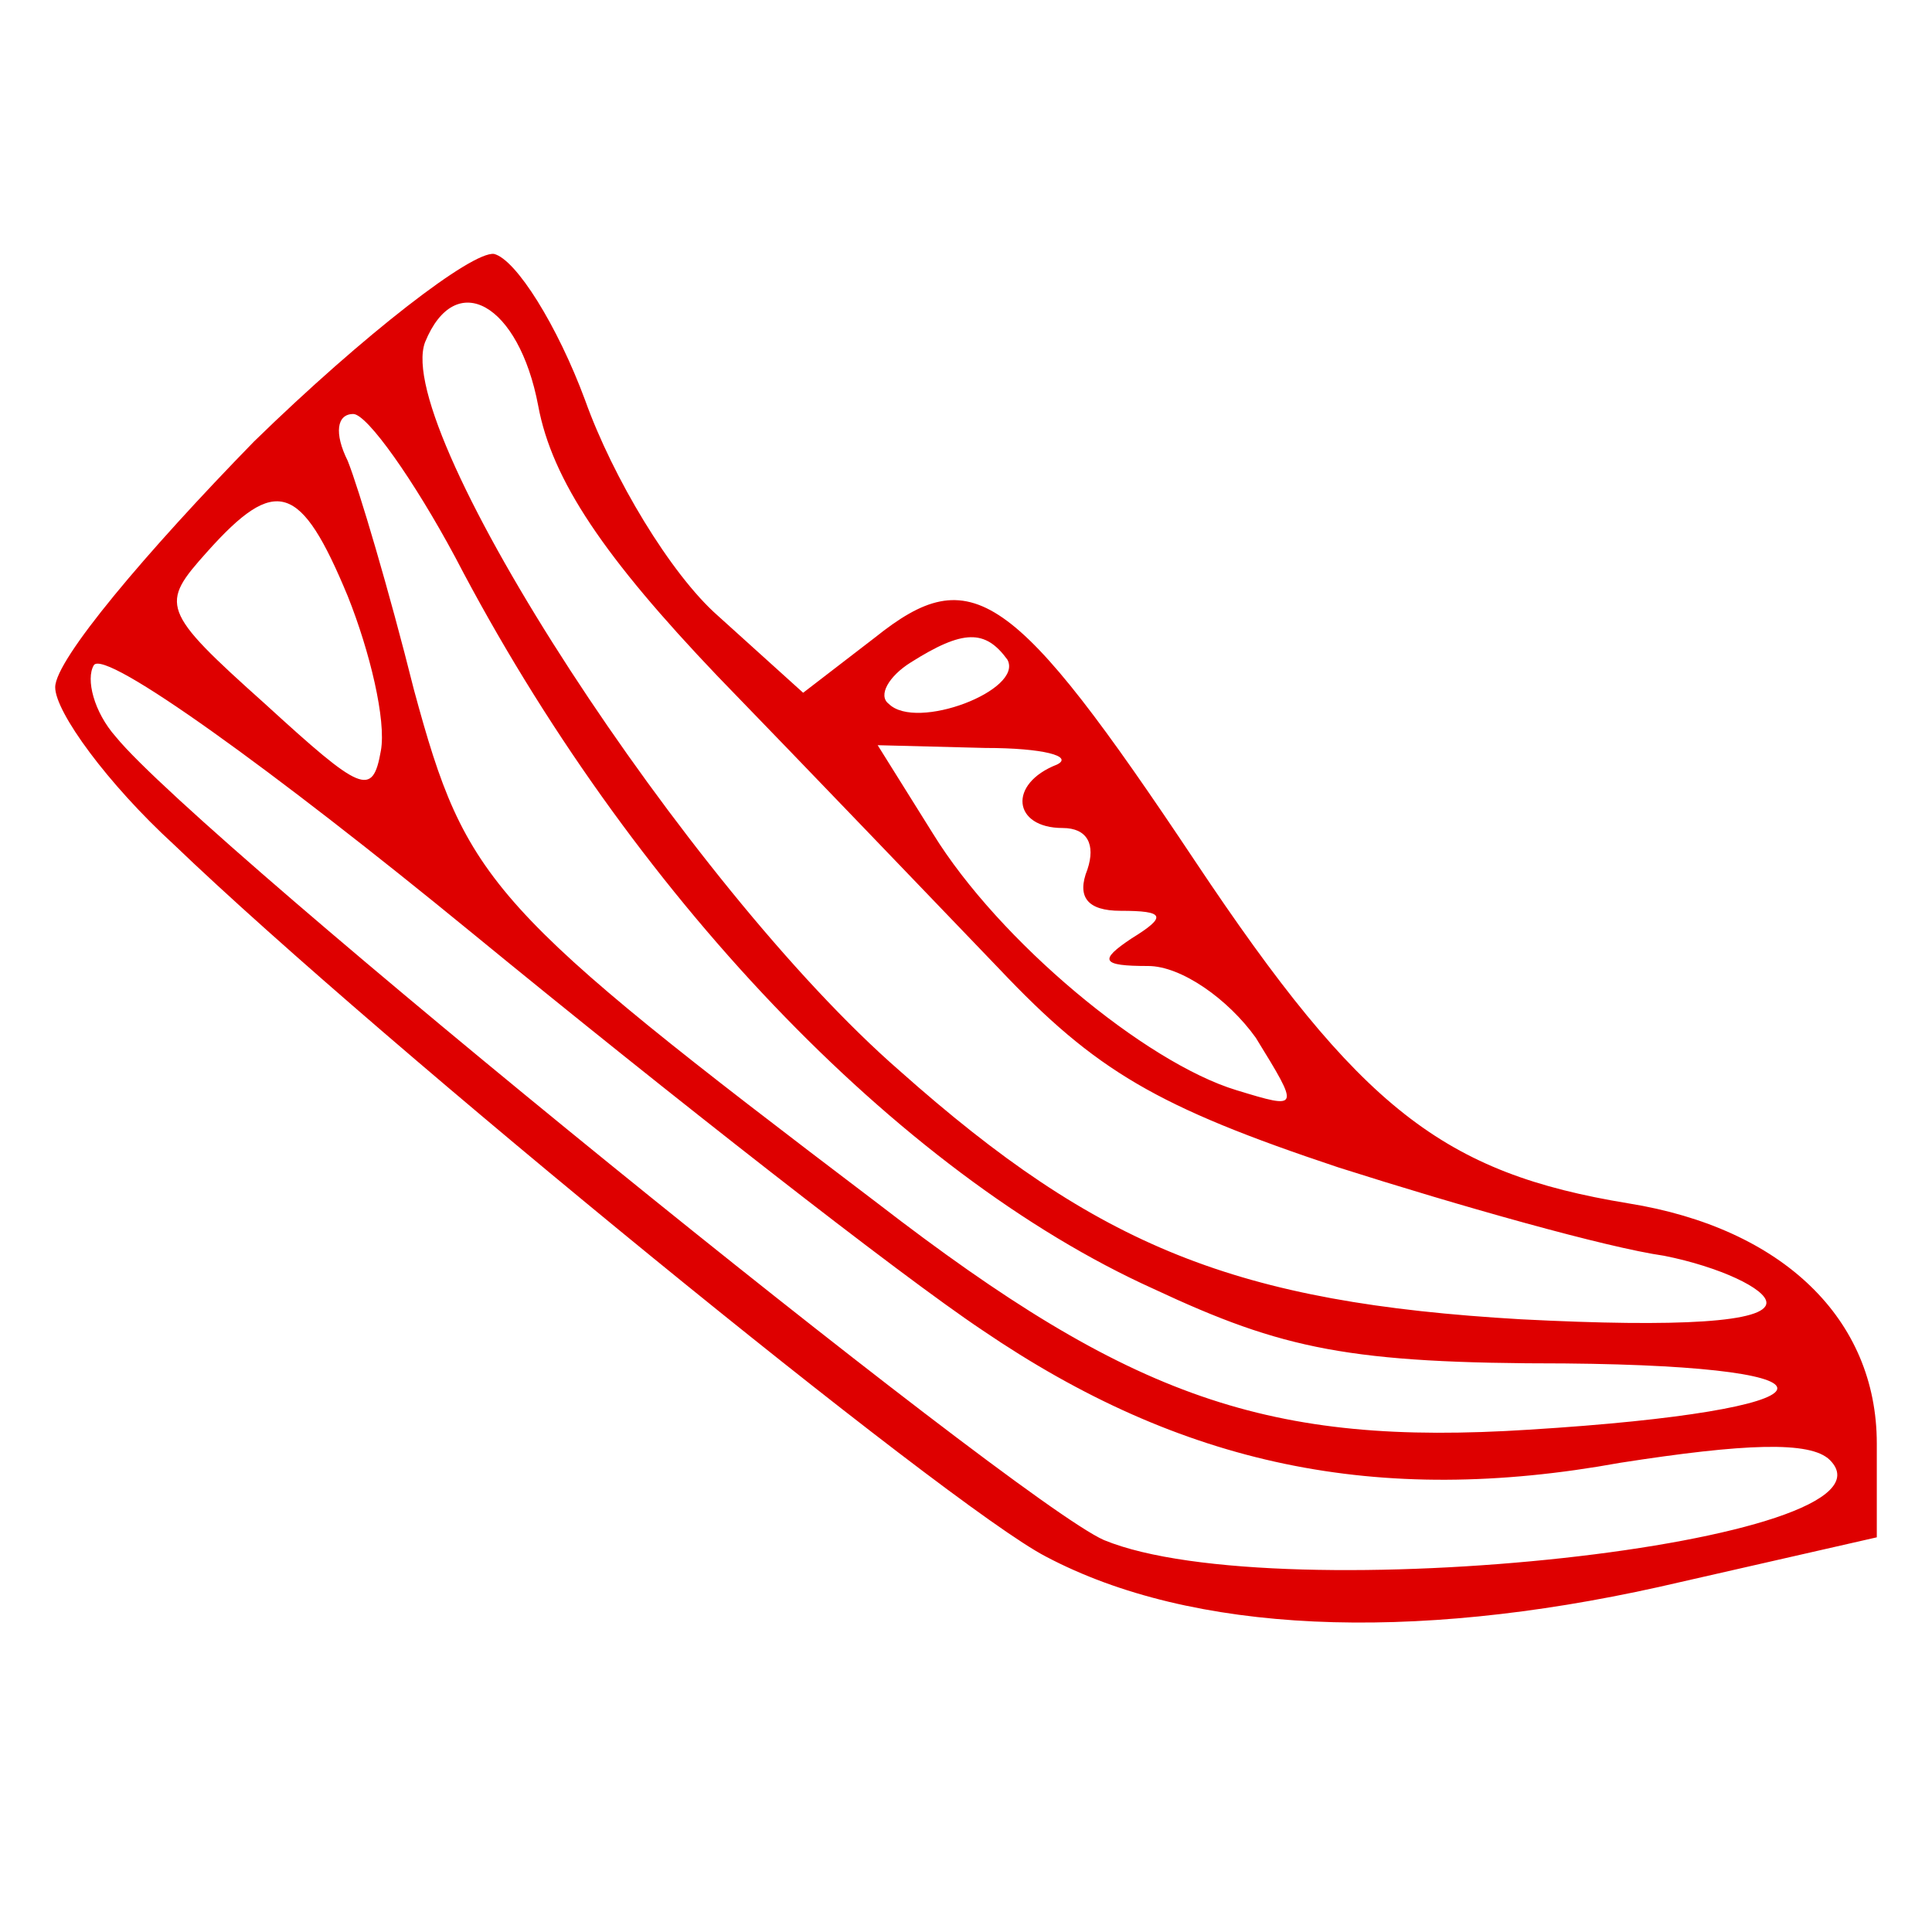 <?xml version="1.0" standalone="no"?>
<!DOCTYPE svg PUBLIC "-//W3C//DTD SVG 20010904//EN"
"http://www.w3.org/TR/2001/REC-SVG-20010904/DTD/svg10.dtd">
<svg version="1.0" xmlns="http://www.w3.org/2000/svg"
width="70pt" height="70pt" viewBox="0 0 70 70"
preserveAspectRatio="xMidYMid meet">

<g transform="translate(0,70) scale(0.1,-0.1)"
fill="#de0000" stroke="none">
<path d="M92 540 c-39 -40 -72 -79 -72 -89 0 -9 19 -35 43 -57 75 -72 281
-240 316 -258 53 -28 132 -31 222 -11 l79 18 0 34 c0 45 -34 78 -90 87 -67 11
-97 34 -157 124 -66 99 -81 109 -116 81 l-26 -20 -31 28 c-17 15 -38 50 -48
78 -10 27 -25 51 -33 53 -8 1 -47 -29 -87 -68z m103 13 c5 -27 24 -55 65 -98
32 -33 78 -81 102 -106 35 -37 57 -50 123 -72 44 -14 97 -29 118 -32 20 -4 37
-12 37 -17 0 -7 -31 -9 -89 -6 -103 6 -153 26 -225 90 -77 67 -184 232 -172
264 11 27 34 14 41 -23z m-30 -55 c63 -121 160 -223 253 -265 47 -22 71 -27
149 -27 109 -1 100 -17 -13 -24 -94 -6 -144 11 -236 82 -141 107 -149 116
-168 186 -9 36 -20 73 -24 83 -5 10 -4 17 2 17 5 0 22 -24 37 -52z m-39 -14
c8 -20 14 -45 12 -56 -3 -17 -7 -15 -42 17 -38 34 -38 36 -21 55 25 28 34 25
51 -16z m230 -266 c72 -49 143 -64 231 -48 45 7 69 8 76 1 30 -30 -200 -55
-263 -29 -32 14 -327 253 -358 291 -8 9 -11 21 -8 26 4 6 65 -38 137 -97 72
-59 155 -124 185 -144z m9 243 c6 -11 -33 -26 -43 -16 -4 3 0 10 8 15 19 12
27 12 35 1z m18 -38 c-18 -7 -16 -23 2 -23 9 0 12 -6 9 -15 -4 -10 0 -15 12
-15 16 0 17 -2 4 -10 -12 -8 -11 -10 6 -10 12 0 29 -12 39 -26 16 -26 16 -26
-7 -19 -33 10 -86 54 -110 93 l-20 32 39 -1 c21 0 32 -3 26 -6z"/>
</g>
</svg>
